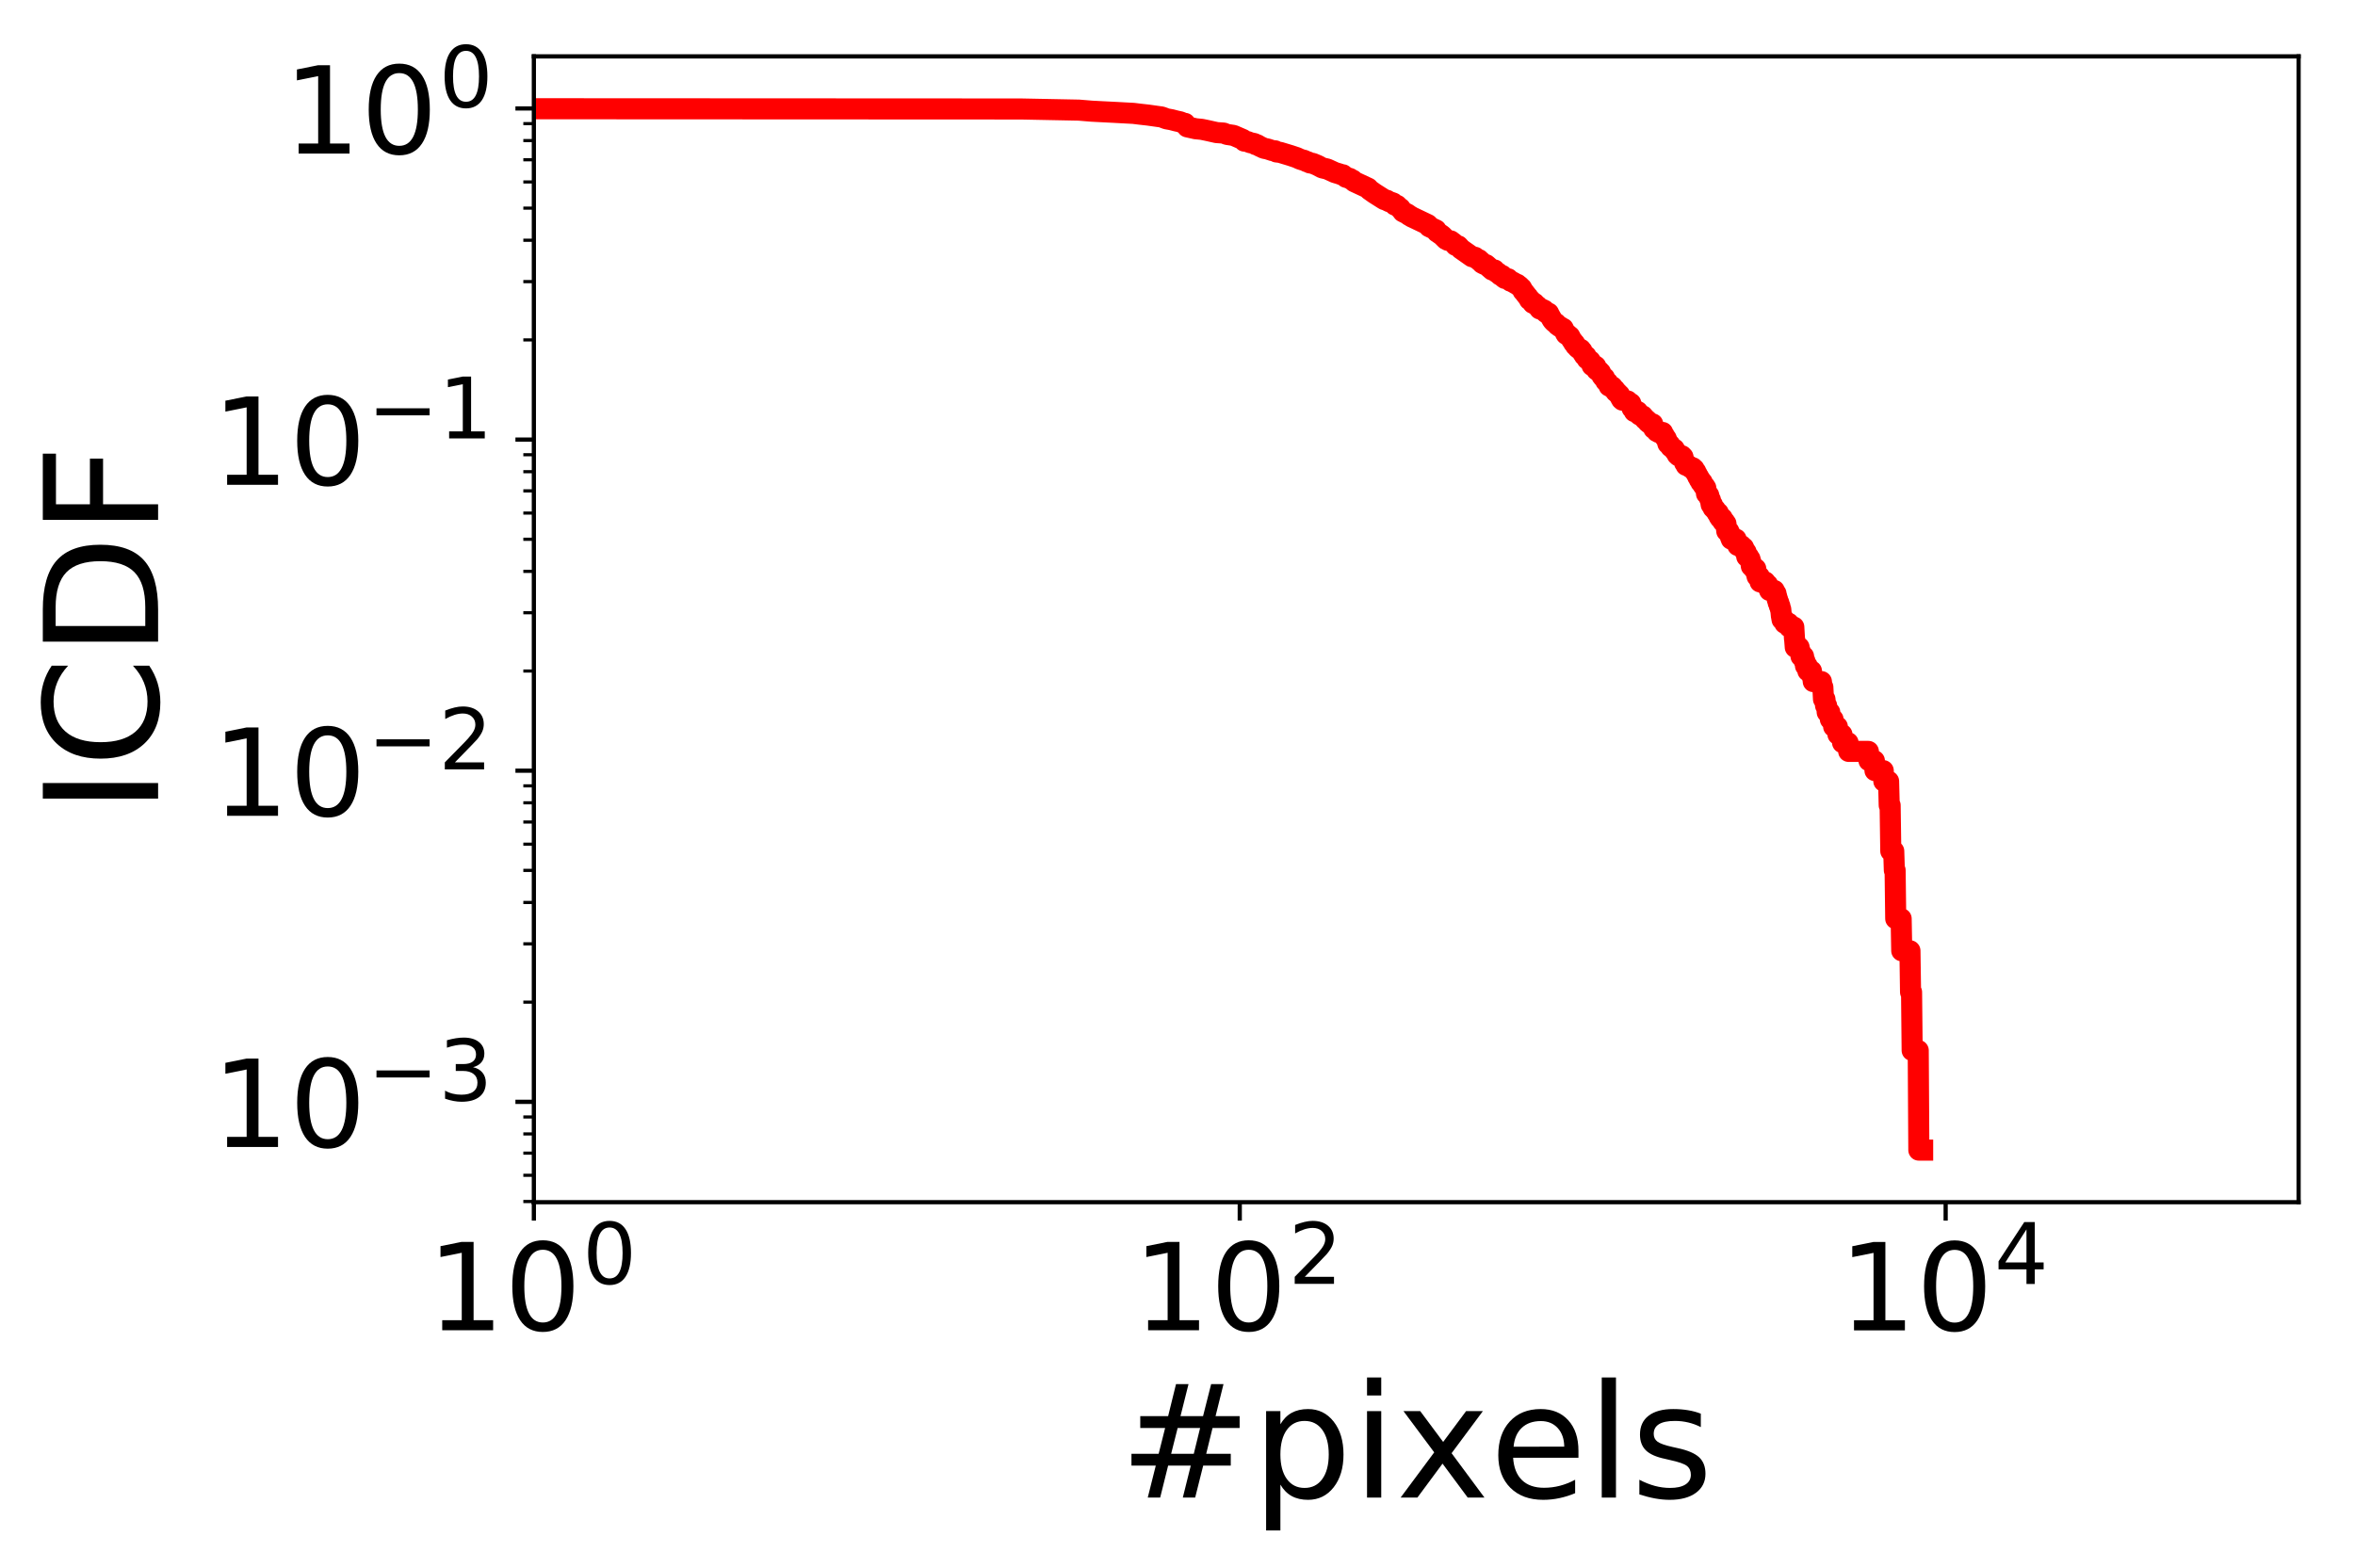 <?xml version="1.0" encoding="utf-8" standalone="no"?>
<!DOCTYPE svg PUBLIC "-//W3C//DTD SVG 1.1//EN"
  "http://www.w3.org/Graphics/SVG/1.1/DTD/svg11.dtd">
<!-- Created with matplotlib (https://matplotlib.org/) -->
<svg height="297.634pt" version="1.1" viewBox="0 0 446.784 297.634" width="446.784pt" xmlns="http://www.w3.org/2000/svg" xmlns:xlink="http://www.w3.org/1999/xlink">
 <defs>
  <style type="text/css">
*{stroke-linecap:butt;stroke-linejoin:round;}
  </style>
 </defs>
 <g id="figure_1">
  <g id="patch_1">
   <path d="M 0 297.634 
L 446.784 297.634 
L 446.784 0 
L 0 0 
z
" style="fill:#ffffff;"/>
  </g>
  <g id="axes_1">
   <g id="patch_2">
    <path d="M 101.284 228.14 
L 436.084 228.14 
L 436.084 10.7 
L 101.284 10.7 
z
" style="fill:#ffffff;"/>
   </g>
   <g id="matplotlib.axis_1">
    <g id="xtick_1">
     <g id="line2d_1">
      <defs>
       <path d="M 0 0 
L 0 3.5 
" id="m4637638b17" style="stroke:#000000;stroke-width:0.8;"/>
      </defs>
      <g>
       <use style="stroke:#000000;stroke-width:0.8;" x="101.284" xlink:href="#m4637638b17" y="228.14"/>
      </g>
     </g>
     <g id="text_1">
      <!-- $\mathdefault{10^{0}}$ -->
      <defs>
       <path d="M 12.406 8.297 
L 28.516 8.297 
L 28.516 63.922 
L 10.984 60.406 
L 10.984 69.391 
L 28.422 72.906 
L 38.281 72.906 
L 38.281 8.297 
L 54.391 8.297 
L 54.391 0 
L 12.406 0 
z
" id="DejaVuSans-49"/>
       <path d="M 31.781 66.406 
Q 24.172 66.406 20.328 58.906 
Q 16.5 51.422 16.5 36.375 
Q 16.5 21.391 20.328 13.891 
Q 24.172 6.391 31.781 6.391 
Q 39.453 6.391 43.281 13.891 
Q 47.125 21.391 47.125 36.375 
Q 47.125 51.422 43.281 58.906 
Q 39.453 66.406 31.781 66.406 
z
M 31.781 74.219 
Q 44.047 74.219 50.516 64.516 
Q 56.984 54.828 56.984 36.375 
Q 56.984 17.969 50.516 8.266 
Q 44.047 -1.422 31.781 -1.422 
Q 19.531 -1.422 13.062 8.266 
Q 6.594 17.969 6.594 36.375 
Q 6.594 54.828 13.062 64.516 
Q 19.531 74.219 31.781 74.219 
z
" id="DejaVuSans-48"/>
      </defs>
      <g transform="translate(81.044 252.616)scale(0.23 -0.23)">
       <use transform="translate(0 0.766)" xlink:href="#DejaVuSans-49"/>
       <use transform="translate(63.623 0.766)" xlink:href="#DejaVuSans-48"/>
       <use transform="translate(128.203 39.047)scale(0.7)" xlink:href="#DejaVuSans-48"/>
      </g>
     </g>
    </g>
    <g id="xtick_2">
     <g id="line2d_2">
      <g>
       <use style="stroke:#000000;stroke-width:0.8;" x="235.204" xlink:href="#m4637638b17" y="228.14"/>
      </g>
     </g>
     <g id="text_2">
      <!-- $\mathdefault{10^{2}}$ -->
      <defs>
       <path d="M 19.188 8.297 
L 53.609 8.297 
L 53.609 0 
L 7.328 0 
L 7.328 8.297 
Q 12.938 14.109 22.625 23.891 
Q 32.328 33.688 34.812 36.531 
Q 39.547 41.844 41.422 45.531 
Q 43.312 49.219 43.312 52.781 
Q 43.312 58.594 39.234 62.25 
Q 35.156 65.922 28.609 65.922 
Q 23.969 65.922 18.812 64.312 
Q 13.672 62.703 7.812 59.422 
L 7.812 69.391 
Q 13.766 71.781 18.938 73 
Q 24.125 74.219 28.422 74.219 
Q 39.75 74.219 46.484 68.547 
Q 53.219 62.891 53.219 53.422 
Q 53.219 48.922 51.531 44.891 
Q 49.859 40.875 45.406 35.406 
Q 44.188 33.984 37.641 27.219 
Q 31.109 20.453 19.188 8.297 
z
" id="DejaVuSans-50"/>
      </defs>
      <g transform="translate(214.964 252.616)scale(0.23 -0.23)">
       <use transform="translate(0 0.766)" xlink:href="#DejaVuSans-49"/>
       <use transform="translate(63.623 0.766)" xlink:href="#DejaVuSans-48"/>
       <use transform="translate(128.203 39.047)scale(0.7)" xlink:href="#DejaVuSans-50"/>
      </g>
     </g>
    </g>
    <g id="xtick_3">
     <g id="line2d_3">
      <g>
       <use style="stroke:#000000;stroke-width:0.8;" x="369.124" xlink:href="#m4637638b17" y="228.14"/>
      </g>
     </g>
     <g id="text_3">
      <!-- $\mathdefault{10^{4}}$ -->
      <defs>
       <path d="M 37.797 64.312 
L 12.891 25.391 
L 37.797 25.391 
z
M 35.203 72.906 
L 47.609 72.906 
L 47.609 25.391 
L 58.016 25.391 
L 58.016 17.188 
L 47.609 17.188 
L 47.609 0 
L 37.797 0 
L 37.797 17.188 
L 4.891 17.188 
L 4.891 26.703 
z
" id="DejaVuSans-52"/>
      </defs>
      <g transform="translate(348.884 252.616)scale(0.23 -0.23)">
       <use transform="translate(0 0.684)" xlink:href="#DejaVuSans-49"/>
       <use transform="translate(63.623 0.684)" xlink:href="#DejaVuSans-48"/>
       <use transform="translate(128.203 38.966)scale(0.7)" xlink:href="#DejaVuSans-52"/>
      </g>
     </g>
    </g>
    <g id="text_4">
     <!-- #pixels -->
     <defs>
      <path d="M 51.125 44 
L 36.922 44 
L 32.812 27.688 
L 47.125 27.688 
z
M 43.797 71.781 
L 38.719 51.516 
L 52.984 51.516 
L 58.109 71.781 
L 65.922 71.781 
L 60.891 51.516 
L 76.125 51.516 
L 76.125 44 
L 58.984 44 
L 54.984 27.688 
L 70.516 27.688 
L 70.516 20.219 
L 53.078 20.219 
L 48 0 
L 40.188 0 
L 45.219 20.219 
L 30.906 20.219 
L 25.875 0 
L 18.016 0 
L 23.094 20.219 
L 7.719 20.219 
L 7.719 27.688 
L 24.906 27.688 
L 29 44 
L 13.281 44 
L 13.281 51.516 
L 30.906 51.516 
L 35.891 71.781 
z
" id="DejaVuSans-35"/>
      <path d="M 18.109 8.203 
L 18.109 -20.797 
L 9.078 -20.797 
L 9.078 54.688 
L 18.109 54.688 
L 18.109 46.391 
Q 20.953 51.266 25.266 53.625 
Q 29.594 56 35.594 56 
Q 45.562 56 51.781 48.094 
Q 58.016 40.188 58.016 27.297 
Q 58.016 14.406 51.781 6.484 
Q 45.562 -1.422 35.594 -1.422 
Q 29.594 -1.422 25.266 0.953 
Q 20.953 3.328 18.109 8.203 
z
M 48.688 27.297 
Q 48.688 37.203 44.609 42.844 
Q 40.531 48.484 33.406 48.484 
Q 26.266 48.484 22.188 42.844 
Q 18.109 37.203 18.109 27.297 
Q 18.109 17.391 22.188 11.75 
Q 26.266 6.109 33.406 6.109 
Q 40.531 6.109 44.609 11.75 
Q 48.688 17.391 48.688 27.297 
z
" id="DejaVuSans-112"/>
      <path d="M 9.422 54.688 
L 18.406 54.688 
L 18.406 0 
L 9.422 0 
z
M 9.422 75.984 
L 18.406 75.984 
L 18.406 64.594 
L 9.422 64.594 
z
" id="DejaVuSans-105"/>
      <path d="M 54.891 54.688 
L 35.109 28.078 
L 55.906 0 
L 45.312 0 
L 29.391 21.484 
L 13.484 0 
L 2.875 0 
L 24.125 28.609 
L 4.688 54.688 
L 15.281 54.688 
L 29.781 35.203 
L 44.281 54.688 
z
" id="DejaVuSans-120"/>
      <path d="M 56.203 29.594 
L 56.203 25.203 
L 14.891 25.203 
Q 15.484 15.922 20.484 11.062 
Q 25.484 6.203 34.422 6.203 
Q 39.594 6.203 44.453 7.469 
Q 49.312 8.734 54.109 11.281 
L 54.109 2.781 
Q 49.266 0.734 44.188 -0.344 
Q 39.109 -1.422 33.891 -1.422 
Q 20.797 -1.422 13.156 6.188 
Q 5.516 13.812 5.516 26.812 
Q 5.516 40.234 12.766 48.109 
Q 20.016 56 32.328 56 
Q 43.359 56 49.781 48.891 
Q 56.203 41.797 56.203 29.594 
z
M 47.219 32.234 
Q 47.125 39.594 43.094 43.984 
Q 39.062 48.391 32.422 48.391 
Q 24.906 48.391 20.391 44.141 
Q 15.875 39.891 15.188 32.172 
z
" id="DejaVuSans-101"/>
      <path d="M 9.422 75.984 
L 18.406 75.984 
L 18.406 0 
L 9.422 0 
z
" id="DejaVuSans-108"/>
      <path d="M 44.281 53.078 
L 44.281 44.578 
Q 40.484 46.531 36.375 47.5 
Q 32.281 48.484 27.875 48.484 
Q 21.188 48.484 17.844 46.438 
Q 14.5 44.391 14.5 40.281 
Q 14.5 37.156 16.891 35.375 
Q 19.281 33.594 26.516 31.984 
L 29.594 31.297 
Q 39.156 29.25 43.188 25.516 
Q 47.219 21.781 47.219 15.094 
Q 47.219 7.469 41.188 3.016 
Q 35.156 -1.422 24.609 -1.422 
Q 20.219 -1.422 15.453 -0.562 
Q 10.688 0.297 5.422 2 
L 5.422 11.281 
Q 10.406 8.688 15.234 7.391 
Q 20.062 6.109 24.812 6.109 
Q 31.156 6.109 34.562 8.281 
Q 37.984 10.453 37.984 14.406 
Q 37.984 18.062 35.516 20.016 
Q 33.062 21.969 24.703 23.781 
L 21.578 24.516 
Q 13.234 26.266 9.516 29.906 
Q 5.812 33.547 5.812 39.891 
Q 5.812 47.609 11.281 51.797 
Q 16.75 56 26.812 56 
Q 31.781 56 36.172 55.266 
Q 40.578 54.547 44.281 53.078 
z
" id="DejaVuSans-115"/>
     </defs>
     <g transform="translate(212.343 284.195)scale(0.3 -0.3)">
      <use xlink:href="#DejaVuSans-35"/>
      <use x="83.789" xlink:href="#DejaVuSans-112"/>
      <use x="147.266" xlink:href="#DejaVuSans-105"/>
      <use x="175.049" xlink:href="#DejaVuSans-120"/>
      <use x="234.182" xlink:href="#DejaVuSans-101"/>
      <use x="295.705" xlink:href="#DejaVuSans-108"/>
      <use x="323.488" xlink:href="#DejaVuSans-115"/>
     </g>
    </g>
   </g>
   <g id="matplotlib.axis_2">
    <g id="ytick_1">
     <g id="line2d_4">
      <defs>
       <path d="M 0 0 
L -3.5 0 
" id="ma7cd66bee7" style="stroke:#000000;stroke-width:0.8;"/>
      </defs>
      <g>
       <use style="stroke:#000000;stroke-width:0.8;" x="101.284" xlink:href="#ma7cd66bee7" y="209.094"/>
      </g>
     </g>
     <g id="text_5">
      <!-- $\mathdefault{10^{-3}}$ -->
      <defs>
       <path d="M 10.594 35.5 
L 73.188 35.5 
L 73.188 27.203 
L 10.594 27.203 
z
" id="DejaVuSans-8722"/>
       <path d="M 40.578 39.312 
Q 47.656 37.797 51.625 33 
Q 55.609 28.219 55.609 21.188 
Q 55.609 10.406 48.188 4.484 
Q 40.766 -1.422 27.094 -1.422 
Q 22.516 -1.422 17.656 -0.516 
Q 12.797 0.391 7.625 2.203 
L 7.625 11.719 
Q 11.719 9.328 16.594 8.109 
Q 21.484 6.891 26.812 6.891 
Q 36.078 6.891 40.938 10.547 
Q 45.797 14.203 45.797 21.188 
Q 45.797 27.641 41.281 31.266 
Q 36.766 34.906 28.719 34.906 
L 20.219 34.906 
L 20.219 43.016 
L 29.109 43.016 
Q 36.375 43.016 40.234 45.922 
Q 44.094 48.828 44.094 54.297 
Q 44.094 59.906 40.109 62.906 
Q 36.141 65.922 28.719 65.922 
Q 24.656 65.922 20.016 65.031 
Q 15.375 64.156 9.812 62.312 
L 9.812 71.094 
Q 15.438 72.656 20.344 73.438 
Q 25.25 74.219 29.594 74.219 
Q 40.828 74.219 47.359 69.109 
Q 53.906 64.016 53.906 55.328 
Q 53.906 49.266 50.438 45.094 
Q 46.969 40.922 40.578 39.312 
z
" id="DejaVuSans-51"/>
      </defs>
      <g transform="translate(40.234 217.832)scale(0.23 -0.23)">
       <use transform="translate(0 0.766)" xlink:href="#DejaVuSans-49"/>
       <use transform="translate(63.623 0.766)" xlink:href="#DejaVuSans-48"/>
       <use transform="translate(128.203 39.047)scale(0.7)" xlink:href="#DejaVuSans-8722"/>
       <use transform="translate(186.855 39.047)scale(0.7)" xlink:href="#DejaVuSans-51"/>
      </g>
     </g>
    </g>
    <g id="ytick_2">
     <g id="line2d_5">
      <g>
       <use style="stroke:#000000;stroke-width:0.8;" x="101.284" xlink:href="#ma7cd66bee7" y="146.257"/>
      </g>
     </g>
     <g id="text_6">
      <!-- $\mathdefault{10^{-2}}$ -->
      <g transform="translate(40.234 154.995)scale(0.23 -0.23)">
       <use transform="translate(0 0.766)" xlink:href="#DejaVuSans-49"/>
       <use transform="translate(63.623 0.766)" xlink:href="#DejaVuSans-48"/>
       <use transform="translate(128.203 39.047)scale(0.7)" xlink:href="#DejaVuSans-8722"/>
       <use transform="translate(186.855 39.047)scale(0.7)" xlink:href="#DejaVuSans-50"/>
      </g>
     </g>
    </g>
    <g id="ytick_3">
     <g id="line2d_6">
      <g>
       <use style="stroke:#000000;stroke-width:0.8;" x="101.284" xlink:href="#ma7cd66bee7" y="83.42"/>
      </g>
     </g>
     <g id="text_7">
      <!-- $\mathdefault{10^{-1}}$ -->
      <g transform="translate(40.234 92.159)scale(0.23 -0.23)">
       <use transform="translate(0 0.684)" xlink:href="#DejaVuSans-49"/>
       <use transform="translate(63.623 0.684)" xlink:href="#DejaVuSans-48"/>
       <use transform="translate(128.203 38.966)scale(0.7)" xlink:href="#DejaVuSans-8722"/>
       <use transform="translate(186.855 38.966)scale(0.7)" xlink:href="#DejaVuSans-49"/>
      </g>
     </g>
    </g>
    <g id="ytick_4">
     <g id="line2d_7">
      <g>
       <use style="stroke:#000000;stroke-width:0.8;" x="101.284" xlink:href="#ma7cd66bee7" y="20.584"/>
      </g>
     </g>
     <g id="text_8">
      <!-- $\mathdefault{10^{0}}$ -->
      <g transform="translate(53.804 29.322)scale(0.23 -0.23)">
       <use transform="translate(0 0.766)" xlink:href="#DejaVuSans-49"/>
       <use transform="translate(63.623 0.766)" xlink:href="#DejaVuSans-48"/>
       <use transform="translate(128.203 39.047)scale(0.7)" xlink:href="#DejaVuSans-48"/>
      </g>
     </g>
    </g>
    <g id="ytick_5">
     <g id="line2d_8">
      <defs>
       <path d="M 0 0 
L -2 0 
" id="m38f588fc3d" style="stroke:#000000;stroke-width:0.6;"/>
      </defs>
      <g>
       <use style="stroke:#000000;stroke-width:0.6;" x="101.284" xlink:href="#m38f588fc3d" y="228.009"/>
      </g>
     </g>
    </g>
    <g id="ytick_6">
     <g id="line2d_9">
      <g>
       <use style="stroke:#000000;stroke-width:0.6;" x="101.284" xlink:href="#m38f588fc3d" y="223.034"/>
      </g>
     </g>
    </g>
    <g id="ytick_7">
     <g id="line2d_10">
      <g>
       <use style="stroke:#000000;stroke-width:0.6;" x="101.284" xlink:href="#m38f588fc3d" y="218.827"/>
      </g>
     </g>
    </g>
    <g id="ytick_8">
     <g id="line2d_11">
      <g>
       <use style="stroke:#000000;stroke-width:0.6;" x="101.284" xlink:href="#m38f588fc3d" y="215.183"/>
      </g>
     </g>
    </g>
    <g id="ytick_9">
     <g id="line2d_12">
      <g>
       <use style="stroke:#000000;stroke-width:0.6;" x="101.284" xlink:href="#m38f588fc3d" y="211.969"/>
      </g>
     </g>
    </g>
    <g id="ytick_10">
     <g id="line2d_13">
      <g>
       <use style="stroke:#000000;stroke-width:0.6;" x="101.284" xlink:href="#m38f588fc3d" y="190.178"/>
      </g>
     </g>
    </g>
    <g id="ytick_11">
     <g id="line2d_14">
      <g>
       <use style="stroke:#000000;stroke-width:0.6;" x="101.284" xlink:href="#m38f588fc3d" y="179.113"/>
      </g>
     </g>
    </g>
    <g id="ytick_12">
     <g id="line2d_15">
      <g>
       <use style="stroke:#000000;stroke-width:0.6;" x="101.284" xlink:href="#m38f588fc3d" y="171.262"/>
      </g>
     </g>
    </g>
    <g id="ytick_13">
     <g id="line2d_16">
      <g>
       <use style="stroke:#000000;stroke-width:0.6;" x="101.284" xlink:href="#m38f588fc3d" y="165.173"/>
      </g>
     </g>
    </g>
    <g id="ytick_14">
     <g id="line2d_17">
      <g>
       <use style="stroke:#000000;stroke-width:0.6;" x="101.284" xlink:href="#m38f588fc3d" y="160.197"/>
      </g>
     </g>
    </g>
    <g id="ytick_15">
     <g id="line2d_18">
      <g>
       <use style="stroke:#000000;stroke-width:0.6;" x="101.284" xlink:href="#m38f588fc3d" y="155.991"/>
      </g>
     </g>
    </g>
    <g id="ytick_16">
     <g id="line2d_19">
      <g>
       <use style="stroke:#000000;stroke-width:0.6;" x="101.284" xlink:href="#m38f588fc3d" y="152.346"/>
      </g>
     </g>
    </g>
    <g id="ytick_17">
     <g id="line2d_20">
      <g>
       <use style="stroke:#000000;stroke-width:0.6;" x="101.284" xlink:href="#m38f588fc3d" y="149.132"/>
      </g>
     </g>
    </g>
    <g id="ytick_18">
     <g id="line2d_21">
      <g>
       <use style="stroke:#000000;stroke-width:0.6;" x="101.284" xlink:href="#m38f588fc3d" y="127.341"/>
      </g>
     </g>
    </g>
    <g id="ytick_19">
     <g id="line2d_22">
      <g>
       <use style="stroke:#000000;stroke-width:0.6;" x="101.284" xlink:href="#m38f588fc3d" y="116.276"/>
      </g>
     </g>
    </g>
    <g id="ytick_20">
     <g id="line2d_23">
      <g>
       <use style="stroke:#000000;stroke-width:0.6;" x="101.284" xlink:href="#m38f588fc3d" y="108.426"/>
      </g>
     </g>
    </g>
    <g id="ytick_21">
     <g id="line2d_24">
      <g>
       <use style="stroke:#000000;stroke-width:0.6;" x="101.284" xlink:href="#m38f588fc3d" y="102.336"/>
      </g>
     </g>
    </g>
    <g id="ytick_22">
     <g id="line2d_25">
      <g>
       <use style="stroke:#000000;stroke-width:0.6;" x="101.284" xlink:href="#m38f588fc3d" y="97.361"/>
      </g>
     </g>
    </g>
    <g id="ytick_23">
     <g id="line2d_26">
      <g>
       <use style="stroke:#000000;stroke-width:0.6;" x="101.284" xlink:href="#m38f588fc3d" y="93.154"/>
      </g>
     </g>
    </g>
    <g id="ytick_24">
     <g id="line2d_27">
      <g>
       <use style="stroke:#000000;stroke-width:0.6;" x="101.284" xlink:href="#m38f588fc3d" y="89.51"/>
      </g>
     </g>
    </g>
    <g id="ytick_25">
     <g id="line2d_28">
      <g>
       <use style="stroke:#000000;stroke-width:0.6;" x="101.284" xlink:href="#m38f588fc3d" y="86.296"/>
      </g>
     </g>
    </g>
    <g id="ytick_26">
     <g id="line2d_29">
      <g>
       <use style="stroke:#000000;stroke-width:0.6;" x="101.284" xlink:href="#m38f588fc3d" y="64.505"/>
      </g>
     </g>
    </g>
    <g id="ytick_27">
     <g id="line2d_30">
      <g>
       <use style="stroke:#000000;stroke-width:0.6;" x="101.284" xlink:href="#m38f588fc3d" y="53.44"/>
      </g>
     </g>
    </g>
    <g id="ytick_28">
     <g id="line2d_31">
      <g>
       <use style="stroke:#000000;stroke-width:0.6;" x="101.284" xlink:href="#m38f588fc3d" y="45.589"/>
      </g>
     </g>
    </g>
    <g id="ytick_29">
     <g id="line2d_32">
      <g>
       <use style="stroke:#000000;stroke-width:0.6;" x="101.284" xlink:href="#m38f588fc3d" y="39.499"/>
      </g>
     </g>
    </g>
    <g id="ytick_30">
     <g id="line2d_33">
      <g>
       <use style="stroke:#000000;stroke-width:0.6;" x="101.284" xlink:href="#m38f588fc3d" y="34.524"/>
      </g>
     </g>
    </g>
    <g id="ytick_31">
     <g id="line2d_34">
      <g>
       <use style="stroke:#000000;stroke-width:0.6;" x="101.284" xlink:href="#m38f588fc3d" y="30.317"/>
      </g>
     </g>
    </g>
    <g id="ytick_32">
     <g id="line2d_35">
      <g>
       <use style="stroke:#000000;stroke-width:0.6;" x="101.284" xlink:href="#m38f588fc3d" y="26.673"/>
      </g>
     </g>
    </g>
    <g id="ytick_33">
     <g id="line2d_36">
      <g>
       <use style="stroke:#000000;stroke-width:0.6;" x="101.284" xlink:href="#m38f588fc3d" y="23.459"/>
      </g>
     </g>
    </g>
    <g id="text_9">
     <!-- ICDF -->
     <defs>
      <path d="M 9.812 72.906 
L 19.672 72.906 
L 19.672 0 
L 9.812 0 
z
" id="DejaVuSans-73"/>
      <path d="M 64.406 67.281 
L 64.406 56.891 
Q 59.422 61.531 53.781 63.812 
Q 48.141 66.109 41.797 66.109 
Q 29.297 66.109 22.656 58.469 
Q 16.016 50.828 16.016 36.375 
Q 16.016 21.969 22.656 14.328 
Q 29.297 6.688 41.797 6.688 
Q 48.141 6.688 53.781 8.984 
Q 59.422 11.281 64.406 15.922 
L 64.406 5.609 
Q 59.234 2.094 53.438 0.328 
Q 47.656 -1.422 41.219 -1.422 
Q 24.656 -1.422 15.125 8.703 
Q 5.609 18.844 5.609 36.375 
Q 5.609 53.953 15.125 64.078 
Q 24.656 74.219 41.219 74.219 
Q 47.75 74.219 53.531 72.484 
Q 59.328 70.75 64.406 67.281 
z
" id="DejaVuSans-67"/>
      <path d="M 19.672 64.797 
L 19.672 8.109 
L 31.594 8.109 
Q 46.688 8.109 53.688 14.938 
Q 60.688 21.781 60.688 36.531 
Q 60.688 51.172 53.688 57.984 
Q 46.688 64.797 31.594 64.797 
z
M 9.812 72.906 
L 30.078 72.906 
Q 51.266 72.906 61.172 64.094 
Q 71.094 55.281 71.094 36.531 
Q 71.094 17.672 61.125 8.828 
Q 51.172 0 30.078 0 
L 9.812 0 
z
" id="DejaVuSans-68"/>
      <path d="M 9.812 72.906 
L 51.703 72.906 
L 51.703 64.594 
L 19.672 64.594 
L 19.672 43.109 
L 48.578 43.109 
L 48.578 34.812 
L 19.672 34.812 
L 19.672 0 
L 9.812 0 
z
" id="DejaVuSans-70"/>
     </defs>
     <g transform="translate(29.995 154.497)rotate(-90)scale(0.3 -0.3)">
      <use xlink:href="#DejaVuSans-73"/>
      <use x="29.492" xlink:href="#DejaVuSans-67"/>
      <use x="99.316" xlink:href="#DejaVuSans-68"/>
      <use x="176.318" xlink:href="#DejaVuSans-70"/>
     </g>
    </g>
   </g>
   <g id="line2d_37">
    <path clip-path="url(#p0053ab3576)" d="M -1 20.584 
L 193.703 20.681 
L 204.675 20.898 
L 207.067 21.096 
L 208.558 21.175 
L 211.33 21.315 
L 215.047 21.516 
L 216.188 21.658 
L 217.819 21.841 
L 219.861 22.129 
L 220.349 22.191 
L 221.303 22.545 
L 222.226 22.713 
L 223.121 22.946 
L 223.989 23.138 
L 224.414 23.353 
L 224.832 23.418 
L 225.245 24.075 
L 226.838 24.432 
L 227.979 24.544 
L 229.077 24.771 
L 230.818 25.16 
L 232.14 25.253 
L 232.78 25.508 
L 234.017 25.696 
L 235.78 26.459 
L 236.064 26.776 
L 236.623 26.849 
L 237.172 27.071 
L 237.976 27.245 
L 238.239 27.445 
L 238.5 27.47 
L 239.015 27.773 
L 239.77 28.13 
L 240.506 28.285 
L 241.46 28.597 
L 241.925 28.624 
L 242.155 28.834 
L 242.834 28.913 
L 244.781 29.502 
L 246.01 29.911 
L 246.605 30.187 
L 247.189 30.381 
L 247.381 30.409 
L 247.949 30.69 
L 248.136 30.719 
L 248.506 30.917 
L 249.053 31.003 
L 249.943 31.377 
L 250.806 31.844 
L 251.809 32.081 
L 253.251 32.743 
L 254.174 33.019 
L 254.476 33.142 
L 254.774 33.173 
L 255.361 33.641 
L 256.079 33.862 
L 256.502 34.149 
L 256.641 34.181 
L 256.918 34.472 
L 259.552 35.7 
L 259.803 36.007 
L 260.784 36.702 
L 262.54 37.816 
L 262.766 37.927 
L 263.103 38 
L 263.435 38.223 
L 264.303 38.522 
L 264.622 38.901 
L 265.042 38.978 
L 265.456 39.402 
L 265.661 39.519 
L 266.167 40.191 
L 267.055 40.635 
L 267.346 40.88 
L 267.538 40.962 
L 267.823 41.168 
L 268.106 41.293 
L 270.878 42.616 
L 270.963 42.704 
L 271.132 43.013 
L 272.454 43.641 
L 272.616 44.007 
L 273.564 44.659 
L 274.331 45.424 
L 274.482 45.472 
L 274.707 45.618 
L 275.226 45.716 
L 275.88 46.21 
L 276.165 46.562 
L 276.659 46.663 
L 276.937 46.969 
L 277.144 47.227 
L 279.265 48.717 
L 279.834 48.826 
L 280.084 49.047 
L 280.454 49.269 
L 280.577 49.269 
L 280.76 49.55 
L 280.941 49.606 
L 281.062 49.719 
L 281.182 49.947 
L 281.301 50.004 
L 281.479 50.119 
L 281.656 50.177 
L 281.949 50.235 
L 283.092 51.236 
L 283.537 51.236 
L 283.811 51.598 
L 284.083 51.781 
L 284.192 51.781 
L 284.407 52.027 
L 284.46 52.027 
L 284.62 52.213 
L 284.99 52.275 
L 285.251 52.651 
L 285.51 52.841 
L 286.122 52.905 
L 286.573 53.355 
L 286.771 53.42 
L 286.919 53.485 
L 287.066 53.55 
L 287.261 53.681 
L 287.406 53.747 
L 287.599 53.879 
L 287.838 53.945 
L 288.122 54.211 
L 288.263 54.278 
L 288.589 54.615 
L 288.682 54.683 
L 288.958 55.233 
L 289.05 55.303 
L 289.815 56.295 
L 289.904 56.368 
L 290.169 56.879 
L 290.388 56.953 
L 290.562 57.176 
L 290.605 57.176 
L 290.821 57.551 
L 291.12 57.551 
L 291.289 57.779 
L 291.374 57.855 
L 291.584 58.008 
L 291.709 58.085 
L 292.123 58.631 
L 292.652 58.709 
L 292.853 58.867 
L 292.973 58.867 
L 293.132 59.187 
L 293.211 59.187 
L 293.329 59.348 
L 293.798 59.429 
L 293.992 59.836 
L 294.526 60.756 
L 294.602 60.841 
L 294.752 61.012 
L 294.939 61.184 
L 295.051 61.271 
L 295.199 61.358 
L 295.273 61.445 
L 295.493 61.707 
L 295.675 61.796 
L 295.856 61.973 
L 296.108 62.062 
L 296.287 62.241 
L 296.57 62.331 
L 297.059 63.34 
L 297.129 63.434 
L 297.267 63.527 
L 297.472 63.527 
L 297.609 63.716 
L 297.812 63.811 
L 298.115 64.388 
L 298.181 64.485 
L 298.381 64.779 
L 298.414 64.779 
L 298.546 65.076 
L 298.743 65.176 
L 298.906 65.579 
L 299.1 65.68 
L 299.294 65.988 
L 299.422 66.091 
L 299.549 66.194 
L 299.897 66.298 
L 300.023 66.507 
L 300.148 66.613 
L 300.303 67.037 
L 300.396 67.145 
L 300.581 67.469 
L 300.917 67.578 
L 301.098 68.129 
L 301.219 68.129 
L 301.339 68.241 
L 301.398 68.241 
L 301.547 68.465 
L 301.695 68.465 
L 302.048 69.383 
L 302.569 69.383 
L 302.712 69.5 
L 302.74 69.5 
L 302.911 70.212 
L 302.939 70.212 
L 303.08 70.332 
L 303.193 70.332 
L 303.333 70.453 
L 303.444 70.453 
L 303.611 70.697 
L 303.666 70.697 
L 303.914 71.316 
L 303.968 71.316 
L 304.105 71.567 
L 304.186 71.567 
L 304.322 71.694 
L 304.402 71.694 
L 304.644 72.336 
L 304.724 72.336 
L 304.883 72.597 
L 305.042 72.597 
L 305.278 73.261 
L 305.564 73.261 
L 305.693 73.396 
L 305.898 73.396 
L 306.077 73.804 
L 306.229 73.804 
L 306.355 73.942 
L 306.38 73.942 
L 306.556 74.358 
L 306.68 74.358 
L 306.805 74.499 
L 306.854 74.499 
L 307.002 74.781 
L 307.125 74.781 
L 307.247 74.924 
L 307.272 74.924 
L 307.466 75.501 
L 307.491 75.501 
L 307.635 75.795 
L 307.684 75.795 
L 307.804 75.943 
L 308.255 75.943 
L 308.373 76.091 
L 308.793 76.091 
L 308.931 76.391 
L 309.023 76.391 
L 309.138 76.543 
L 309.389 76.543 
L 309.637 77.468 
L 309.861 77.468 
L 310.061 78.102 
L 310.697 78.102 
L 310.87 78.588 
L 310.935 78.588 
L 311.063 78.752 
L 311.298 78.752 
L 311.425 78.917 
L 311.657 78.917 
L 311.782 79.25 
L 311.949 79.25 
L 312.094 79.587 
L 312.28 79.587 
L 312.403 79.757 
L 312.484 79.757 
L 312.606 80.1 
L 312.687 80.1 
L 312.809 80.273 
L 313.15 80.273 
L 313.269 80.448 
L 313.545 80.448 
L 313.741 81.337 
L 313.955 81.337 
L 314.072 81.518 
L 314.187 81.518 
L 314.321 81.884 
L 314.55 81.884 
L 314.664 82.069 
L 315.43 82.069 
L 315.595 82.632 
L 315.741 82.632 
L 315.887 83.014 
L 315.941 83.014 
L 316.068 83.207 
L 316.104 83.207 
L 316.247 83.596 
L 316.265 83.596 
L 316.426 84.192 
L 316.533 84.192 
L 316.657 84.393 
L 316.815 84.393 
L 316.955 84.801 
L 317.112 84.801 
L 317.234 85.007 
L 317.32 85.007 
L 317.441 85.214 
L 317.647 85.214 
L 317.783 85.634 
L 317.918 85.634 
L 318.037 85.846 
L 318.053 85.846 
L 318.188 86.276 
L 318.305 86.276 
L 318.422 86.494 
L 319.079 86.494 
L 319.193 86.713 
L 319.29 86.713 
L 319.435 87.381 
L 319.467 87.381 
L 319.595 87.836 
L 319.722 87.836 
L 319.865 88.298 
L 320.258 88.298 
L 320.382 88.533 
L 320.63 88.533 
L 320.753 88.769 
L 321.149 88.769 
L 321.27 89.007 
L 321.406 89.007 
L 321.54 89.49 
L 321.719 89.49 
L 321.852 89.982 
L 321.97 89.982 
L 322.102 90.483 
L 322.249 90.483 
L 322.379 90.993 
L 322.553 90.993 
L 322.683 91.513 
L 322.94 91.513 
L 323.068 92.043 
L 323.139 92.043 
L 323.251 92.311 
L 323.448 92.311 
L 323.56 92.583 
L 323.615 92.583 
L 323.754 93.697 
L 323.988 93.697 
L 324.112 93.983 
L 324.18 93.983 
L 324.316 94.563 
L 324.33 94.563 
L 324.451 94.858 
L 324.492 94.858 
L 324.64 95.763 
L 324.867 95.763 
L 325 96.383 
L 325.185 96.383 
L 325.304 96.699 
L 325.448 96.699 
L 325.565 97.018 
L 325.643 97.018 
L 325.759 97.341 
L 326.004 97.341 
L 326.132 97.999 
L 326.234 97.999 
L 326.348 98.334 
L 326.75 98.334 
L 326.875 99.016 
L 327.208 99.016 
L 327.331 99.363 
L 327.441 99.363 
L 327.599 100.8 
L 327.985 100.8 
L 328.104 101.171 
L 328.164 101.171 
L 328.294 101.929 
L 328.33 101.929 
L 328.448 102.317 
L 329.363 102.317 
L 329.489 103.108 
L 329.568 103.108 
L 329.681 103.512 
L 330.34 103.512 
L 330.461 103.922 
L 330.789 103.922 
L 330.908 104.339 
L 330.984 104.339 
L 331.102 104.762 
L 331.263 104.762 
L 331.391 105.628 
L 331.73 105.628 
L 331.845 106.072 
L 332.002 106.072 
L 332.116 106.523 
L 332.137 106.523 
L 332.261 107.448 
L 332.58 107.448 
L 332.692 107.923 
L 333.096 107.923 
L 333.227 108.898 
L 333.237 108.898 
L 333.356 109.398 
L 333.791 109.398 
L 333.918 110.428 
L 334.887 110.428 
L 335 110.958 
L 335.365 110.958 
L 335.476 111.499 
L 335.596 111.499 
L 335.715 112.05 
L 336.61 112.05 
L 336.725 112.613 
L 336.928 112.613 
L 337.042 113.187 
L 337.069 113.187 
L 337.182 113.774 
L 337.243 113.774 
L 337.356 114.374 
L 337.46 114.374 
L 337.572 114.987 
L 337.667 114.987 
L 337.778 115.615 
L 337.838 115.615 
L 337.965 116.914 
L 337.974 116.914 
L 338.092 117.588 
L 338.479 117.588 
L 338.595 118.279 
L 339.342 118.279 
L 339.455 118.988 
L 340.313 118.988 
L 340.446 121.232 
L 340.469 121.232 
L 340.594 122.838 
L 341.321 122.838 
L 341.435 123.678 
L 341.57 123.678 
L 341.682 124.544 
L 342.164 124.544 
L 342.281 125.439 
L 342.42 125.439 
L 342.536 126.364 
L 342.868 126.364 
L 342.983 127.322 
L 343.661 127.322 
L 343.772 128.314 
L 343.89 128.314 
L 344.008 129.344 
L 345.552 129.344 
L 345.67 130.414 
L 345.826 130.414 
L 345.949 132.69 
L 346.225 132.69 
L 346.34 133.903 
L 346.543 133.903 
L 346.656 135.172 
L 347.137 135.172 
L 347.248 136.504 
L 347.762 136.504 
L 347.877 137.904 
L 348.581 137.904 
L 348.693 139.379 
L 349.452 139.379 
L 349.566 140.939 
L 350.612 140.939 
L 350.728 142.593 
L 354.463 142.593 
L 354.578 144.355 
L 355.6 144.355 
L 355.716 146.237 
L 357.282 146.237 
L 357.396 148.26 
L 358.3 148.26 
L 358.418 152.819 
L 358.59 152.819 
L 358.715 161.509 
L 359.275 161.509 
L 359.389 165.153 
L 359.535 165.153 
L 359.652 174.335 
L 360.681 174.335 
L 360.793 180.425 
L 362.35 180.425 
L 362.464 188.276 
L 362.657 188.276 
L 362.769 199.341 
L 363.922 199.341 
L 364.037 218.256 
L 364.759 218.256 
L 364.759 218.256 
" style="fill:none;stroke:#ff0000;stroke-linecap:square;stroke-width:4;"/>
   </g>
   <g id="patch_3">
    <path d="M 101.284 228.14 
L 101.284 10.7 
" style="fill:none;stroke:#000000;stroke-linecap:square;stroke-linejoin:miter;stroke-width:0.8;"/>
   </g>
   <g id="patch_4">
    <path d="M 436.084 228.14 
L 436.084 10.7 
" style="fill:none;stroke:#000000;stroke-linecap:square;stroke-linejoin:miter;stroke-width:0.8;"/>
   </g>
   <g id="patch_5">
    <path d="M 101.284 228.14 
L 436.084 228.14 
" style="fill:none;stroke:#000000;stroke-linecap:square;stroke-linejoin:miter;stroke-width:0.8;"/>
   </g>
   <g id="patch_6">
    <path d="M 101.284 10.7 
L 436.084 10.7 
" style="fill:none;stroke:#000000;stroke-linecap:square;stroke-linejoin:miter;stroke-width:0.8;"/>
   </g>
  </g>
 </g>
 <defs>
  <clipPath id="p0053ab3576">
   <rect height="217.44" width="334.8" x="101.284" y="10.7"/>
  </clipPath>
 </defs>
</svg>
